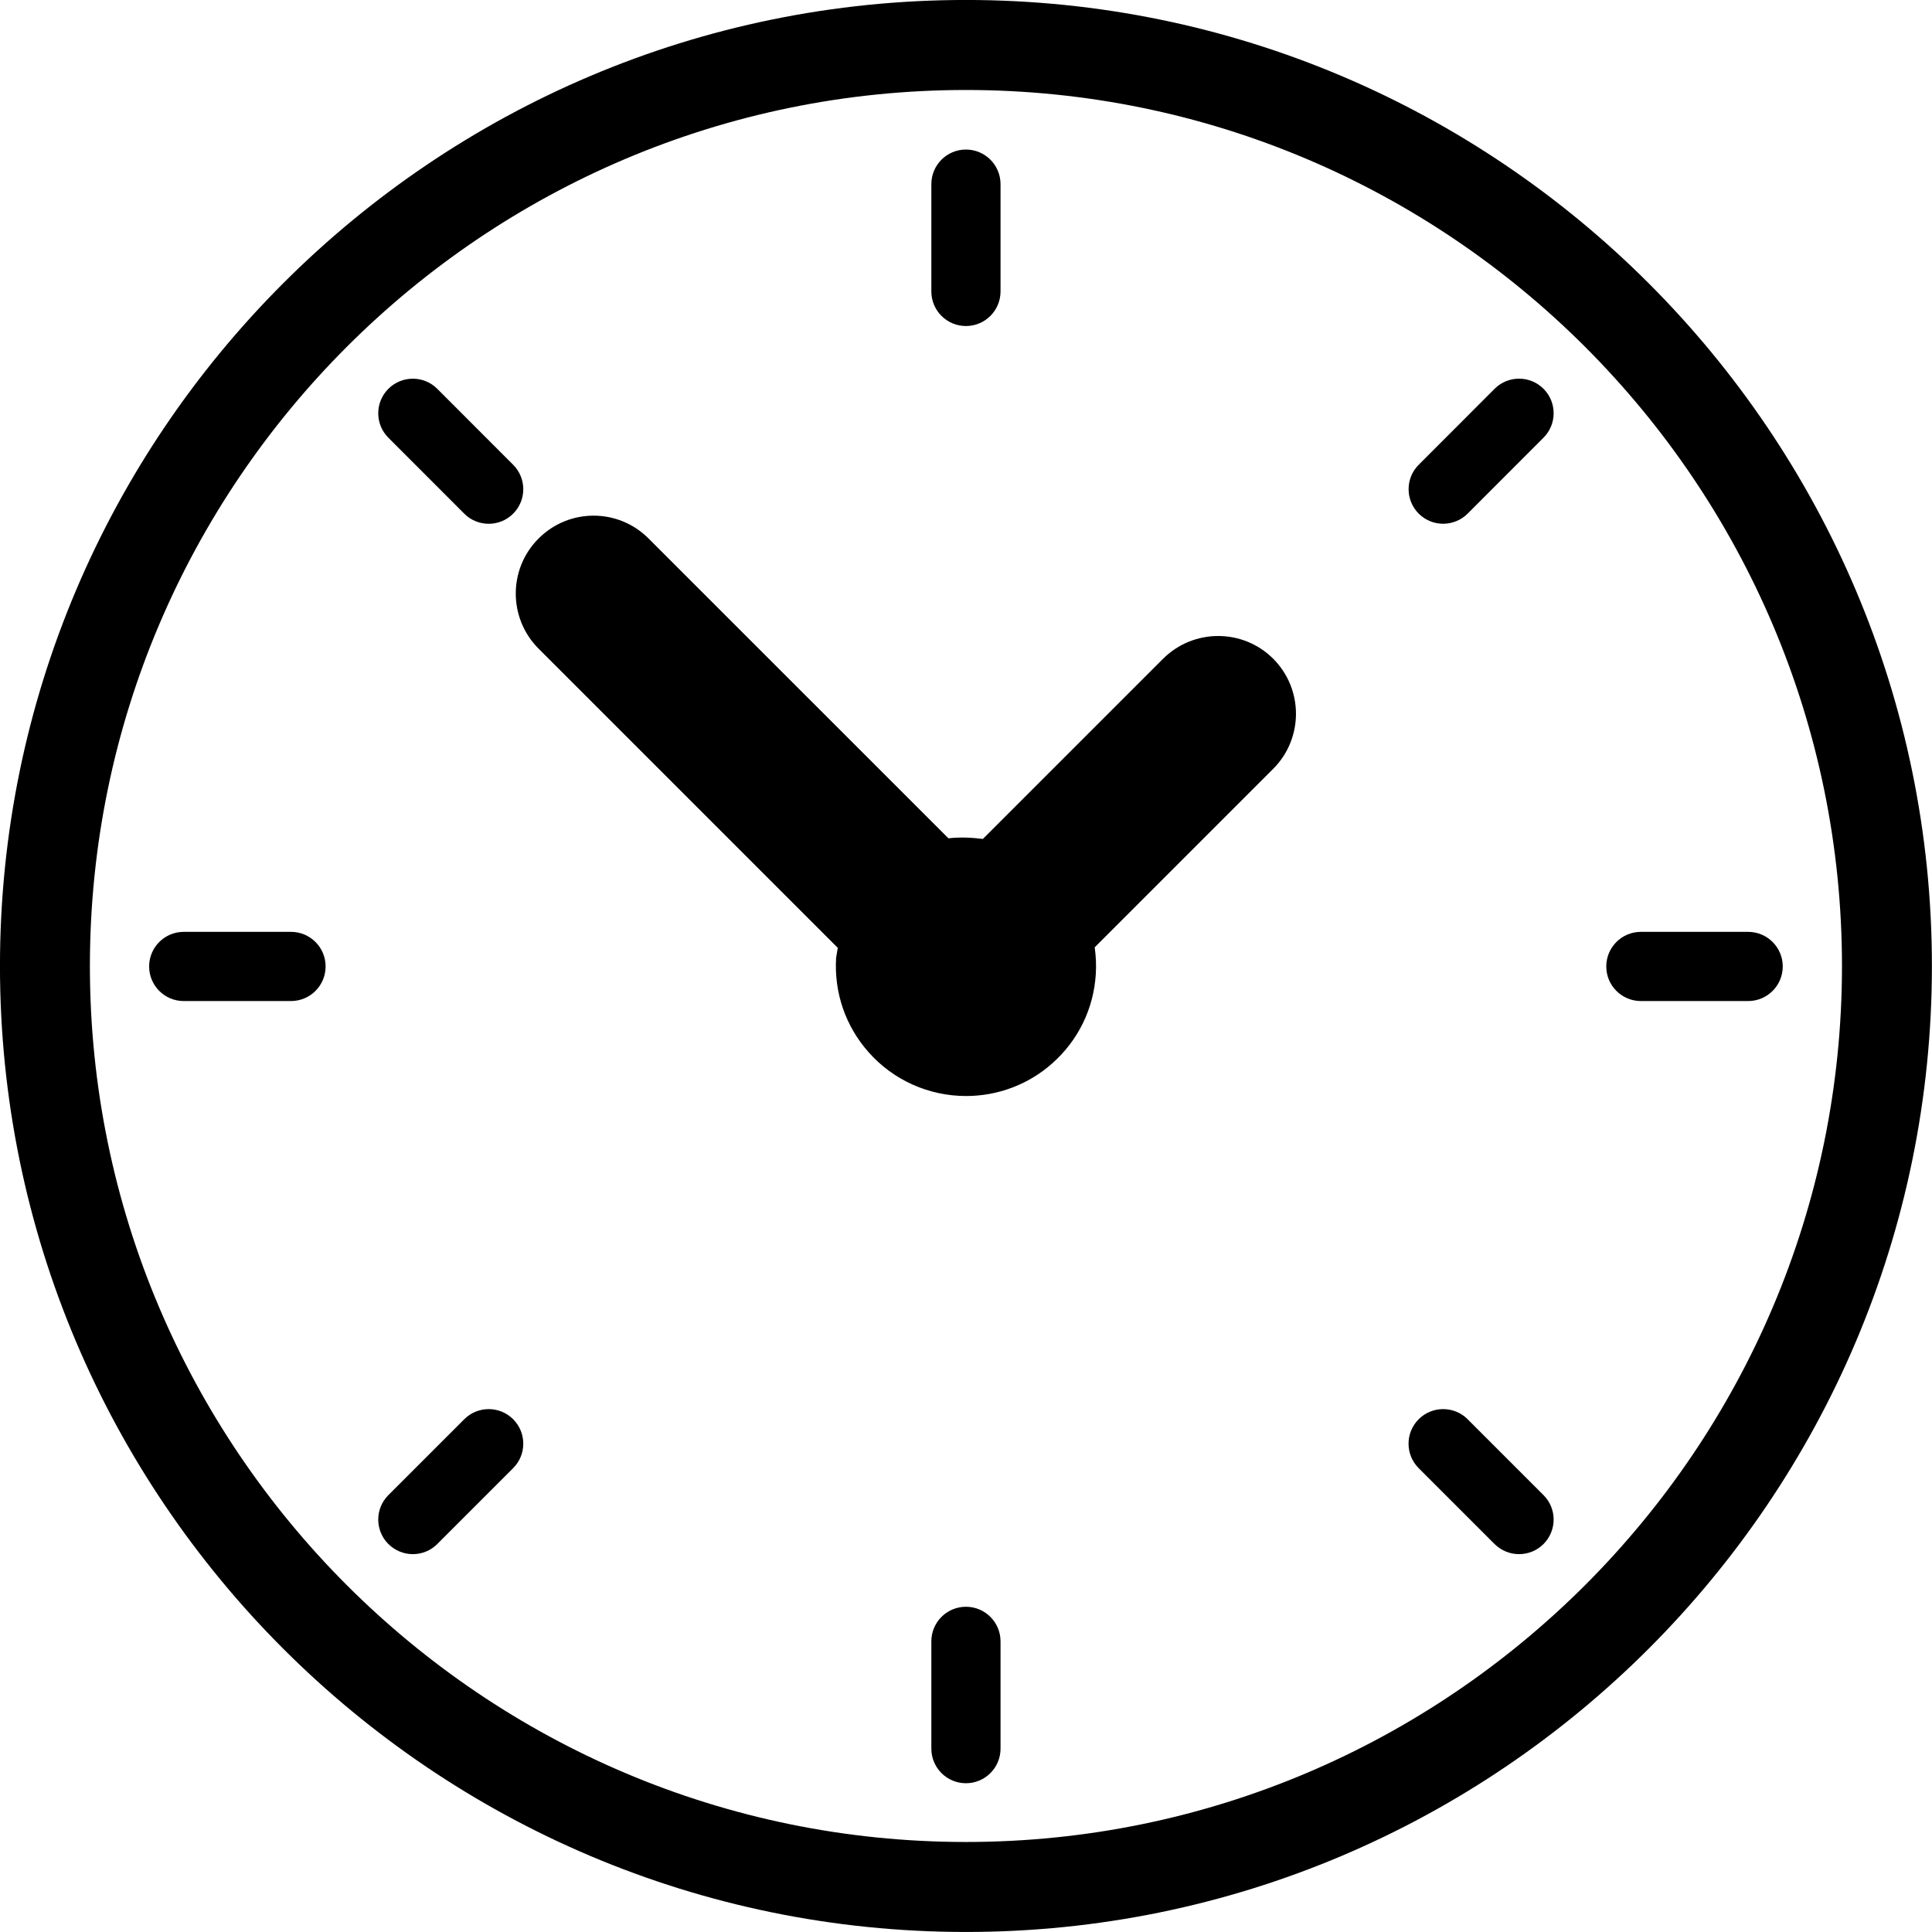 <svg width="64" height="64" viewBox="0 0 64 64" xmlns="http://www.w3.org/2000/svg"><title>05031clocktimeL</title><path d="M48.618 47.014c-.447-.447-1.176-.447-1.623 0-.447.447-.447 1.173 0 1.62l2.514 2.514c.225.222.518.335.811.335.293 0 .589-.112.811-.335.447-.449.447-1.173 0-1.62l-2.514-2.514zm-33.239-29.998c.225.225.518.335.811.335.291 0 .584-.11.809-.335.447-.447.447-1.173 0-1.62l-2.514-2.516c-.447-.447-1.171-.447-1.62 0-.447.449-.447 1.173 0 1.62l2.514 2.516zm0 29.998l-2.514 2.514c-.447.447-.447 1.171 0 1.62.225.222.518.335.811.335.293 0 .587-.112.809-.335l2.514-2.514c.447-.447.447-1.173 0-1.62-.447-.447-1.173-.447-1.62 0zm34.132-34.135l-2.514 2.516c-.447.447-.447 1.171 0 1.62.222.222.516.335.809.335.293 0 .587-.112.811-.335l2.514-2.516c.447-.447.447-1.173 0-1.62-.447-.447-1.173-.447-1.62 0zm8.399 17.99h-3.554c-.633 0-1.146.513-1.146 1.146 0 .633.513 1.146 1.146 1.146h3.554c.633 0 1.146-.513 1.146-1.146 0-.633-.513-1.146-1.146-1.146zm-48.27 0h-3.554c-.633 0-1.146.513-1.146 1.146 0 .633.513 1.146 1.146 1.146h3.554c.633 0 1.146-.513 1.146-1.146 0-.633-.513-1.146-1.146-1.146zm28.889-9.048l-5.97 5.97c-.38-.048-.763-.064-1.141-.021l-9.932-9.93c-1.006-1.011-2.638-1.011-3.646 0-1.006 1.004-1.006 2.638 0 3.646l9.912 9.912-.055.335c-.069 1.15.312 2.26 1.073 3.119.816.926 1.994 1.455 3.231 1.455 1.052 0 2.065-.38 2.851-1.077.864-.763 1.377-1.813 1.448-2.963.018-.298.005-.594-.037-.885l5.913-5.913c1.006-1.008 1.006-2.64 0-3.648-1.008-1.006-2.64-1.001-3.646 0zm-6.531 31.405c-.633 0-1.146.513-1.146 1.146v3.554c0 .633.513 1.146 1.146 1.146.633 0 1.146-.513 1.146-1.146v-3.554c0-.633-.513-1.146-1.146-1.146zm0-42.426c.633 0 1.146-.513 1.146-1.146v-3.554c0-.633-.513-1.146-1.146-1.146-.633 0-1.146.513-1.146 1.146v3.554c0 .633.513 1.146 1.146 1.146zm0 50.218c-16.001 0-29.02-13.017-29.02-29.017 0-16.003 13.019-29.02 29.02-29.02 16.001 0 29.02 13.017 29.02 29.02 0 16.001-13.019 29.017-29.02 29.017zm0-61.019c-17.644 0-31.999 14.357-31.999 32.001s14.355 31.999 31.999 31.999 31.999-14.355 31.999-31.999-14.355-32.001-31.999-32.001z"/></svg>